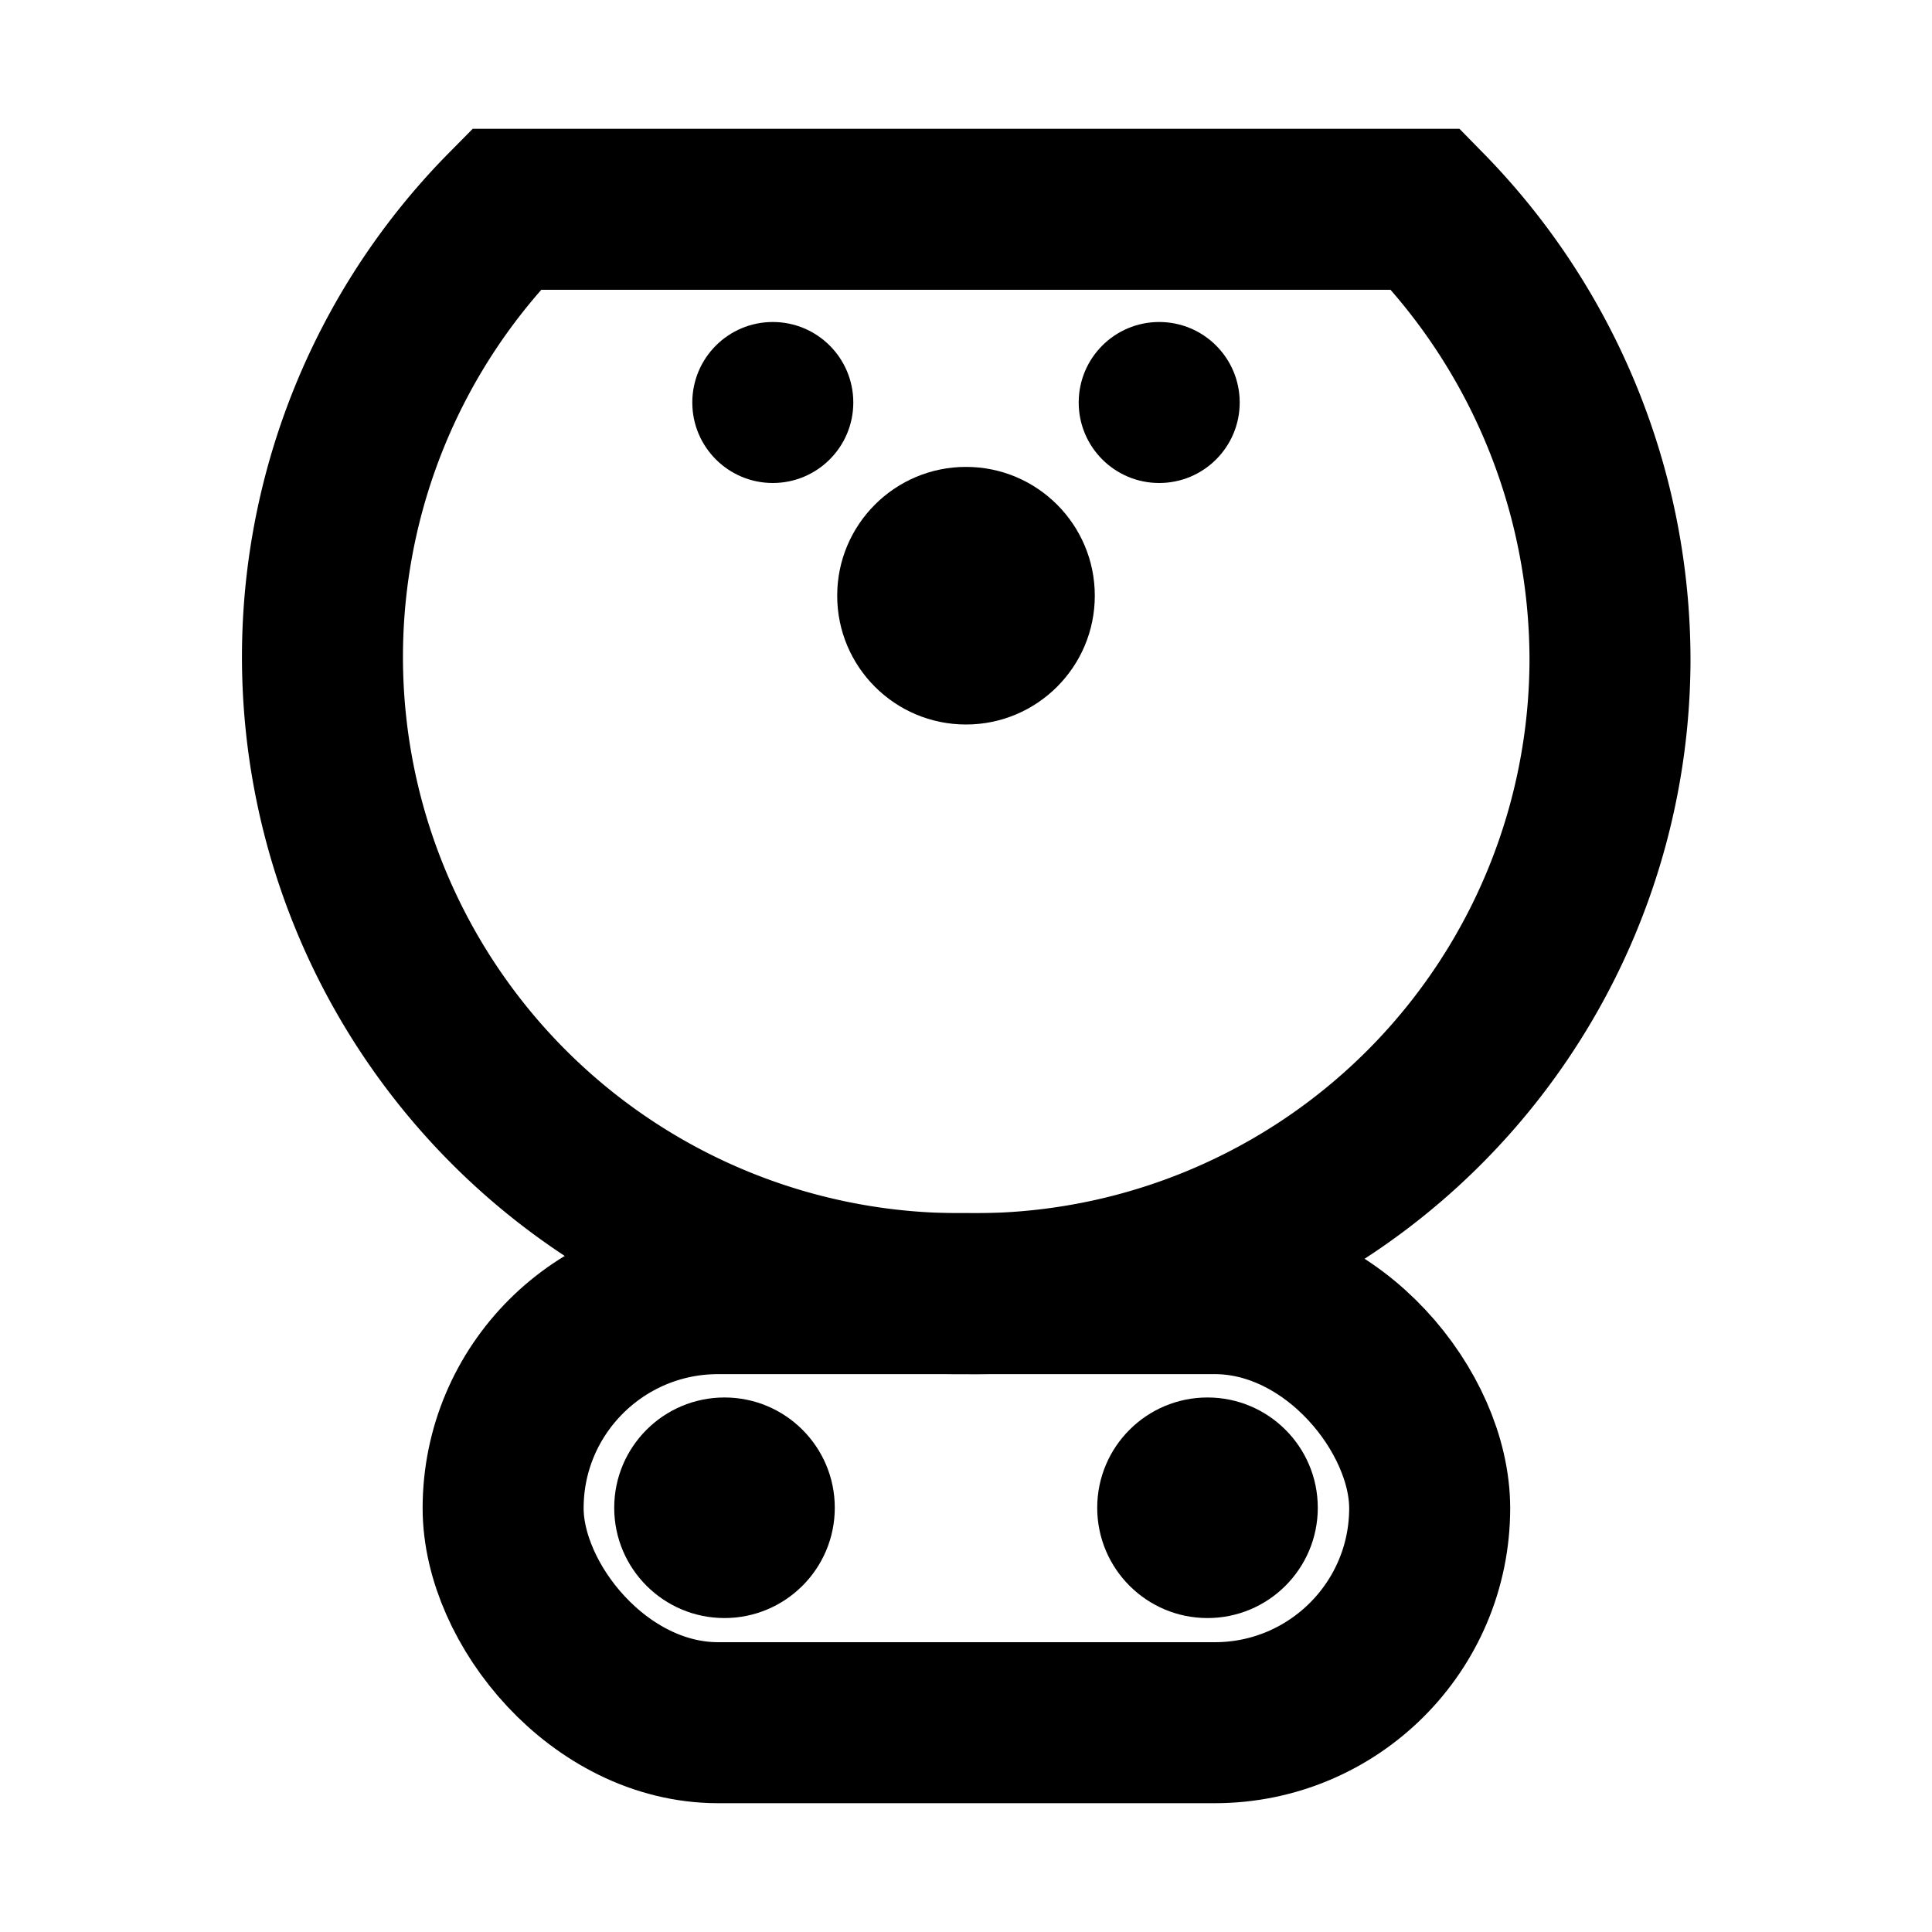 <svg id="Ebene_5" data-name="Ebene 5" xmlns="http://www.w3.org/2000/svg" viewBox="0 0 24 24">
    <defs>
        <style>.cls-1{fill:none;stroke:#000;stroke-miterlimit:10;stroke-width:2px;}</style>
    </defs>
    <title>connector_ccs</title>
    <path class="cls-1"
        d="M20,8.2a7.89,7.89,0,0,1-8,7.87A7.91,7.91,0,0,1,6.29,2.6H17.71A8,8,0,0,1,20,8.2Z" />
    <circle cx="12" cy="7.4" r="1.6" />
    <circle cx="9.6" cy="5" r="1" />
    <circle cx="14.4" cy="5" r="1" />
    <circle cx="9" cy="18.73" r="1.37" />
    <circle cx="15" cy="18.73" r="1.37" />
    <rect class="cls-1" x="6.25" y="16.07" width="11.51" height="5.33" rx="2.67" />
</svg>